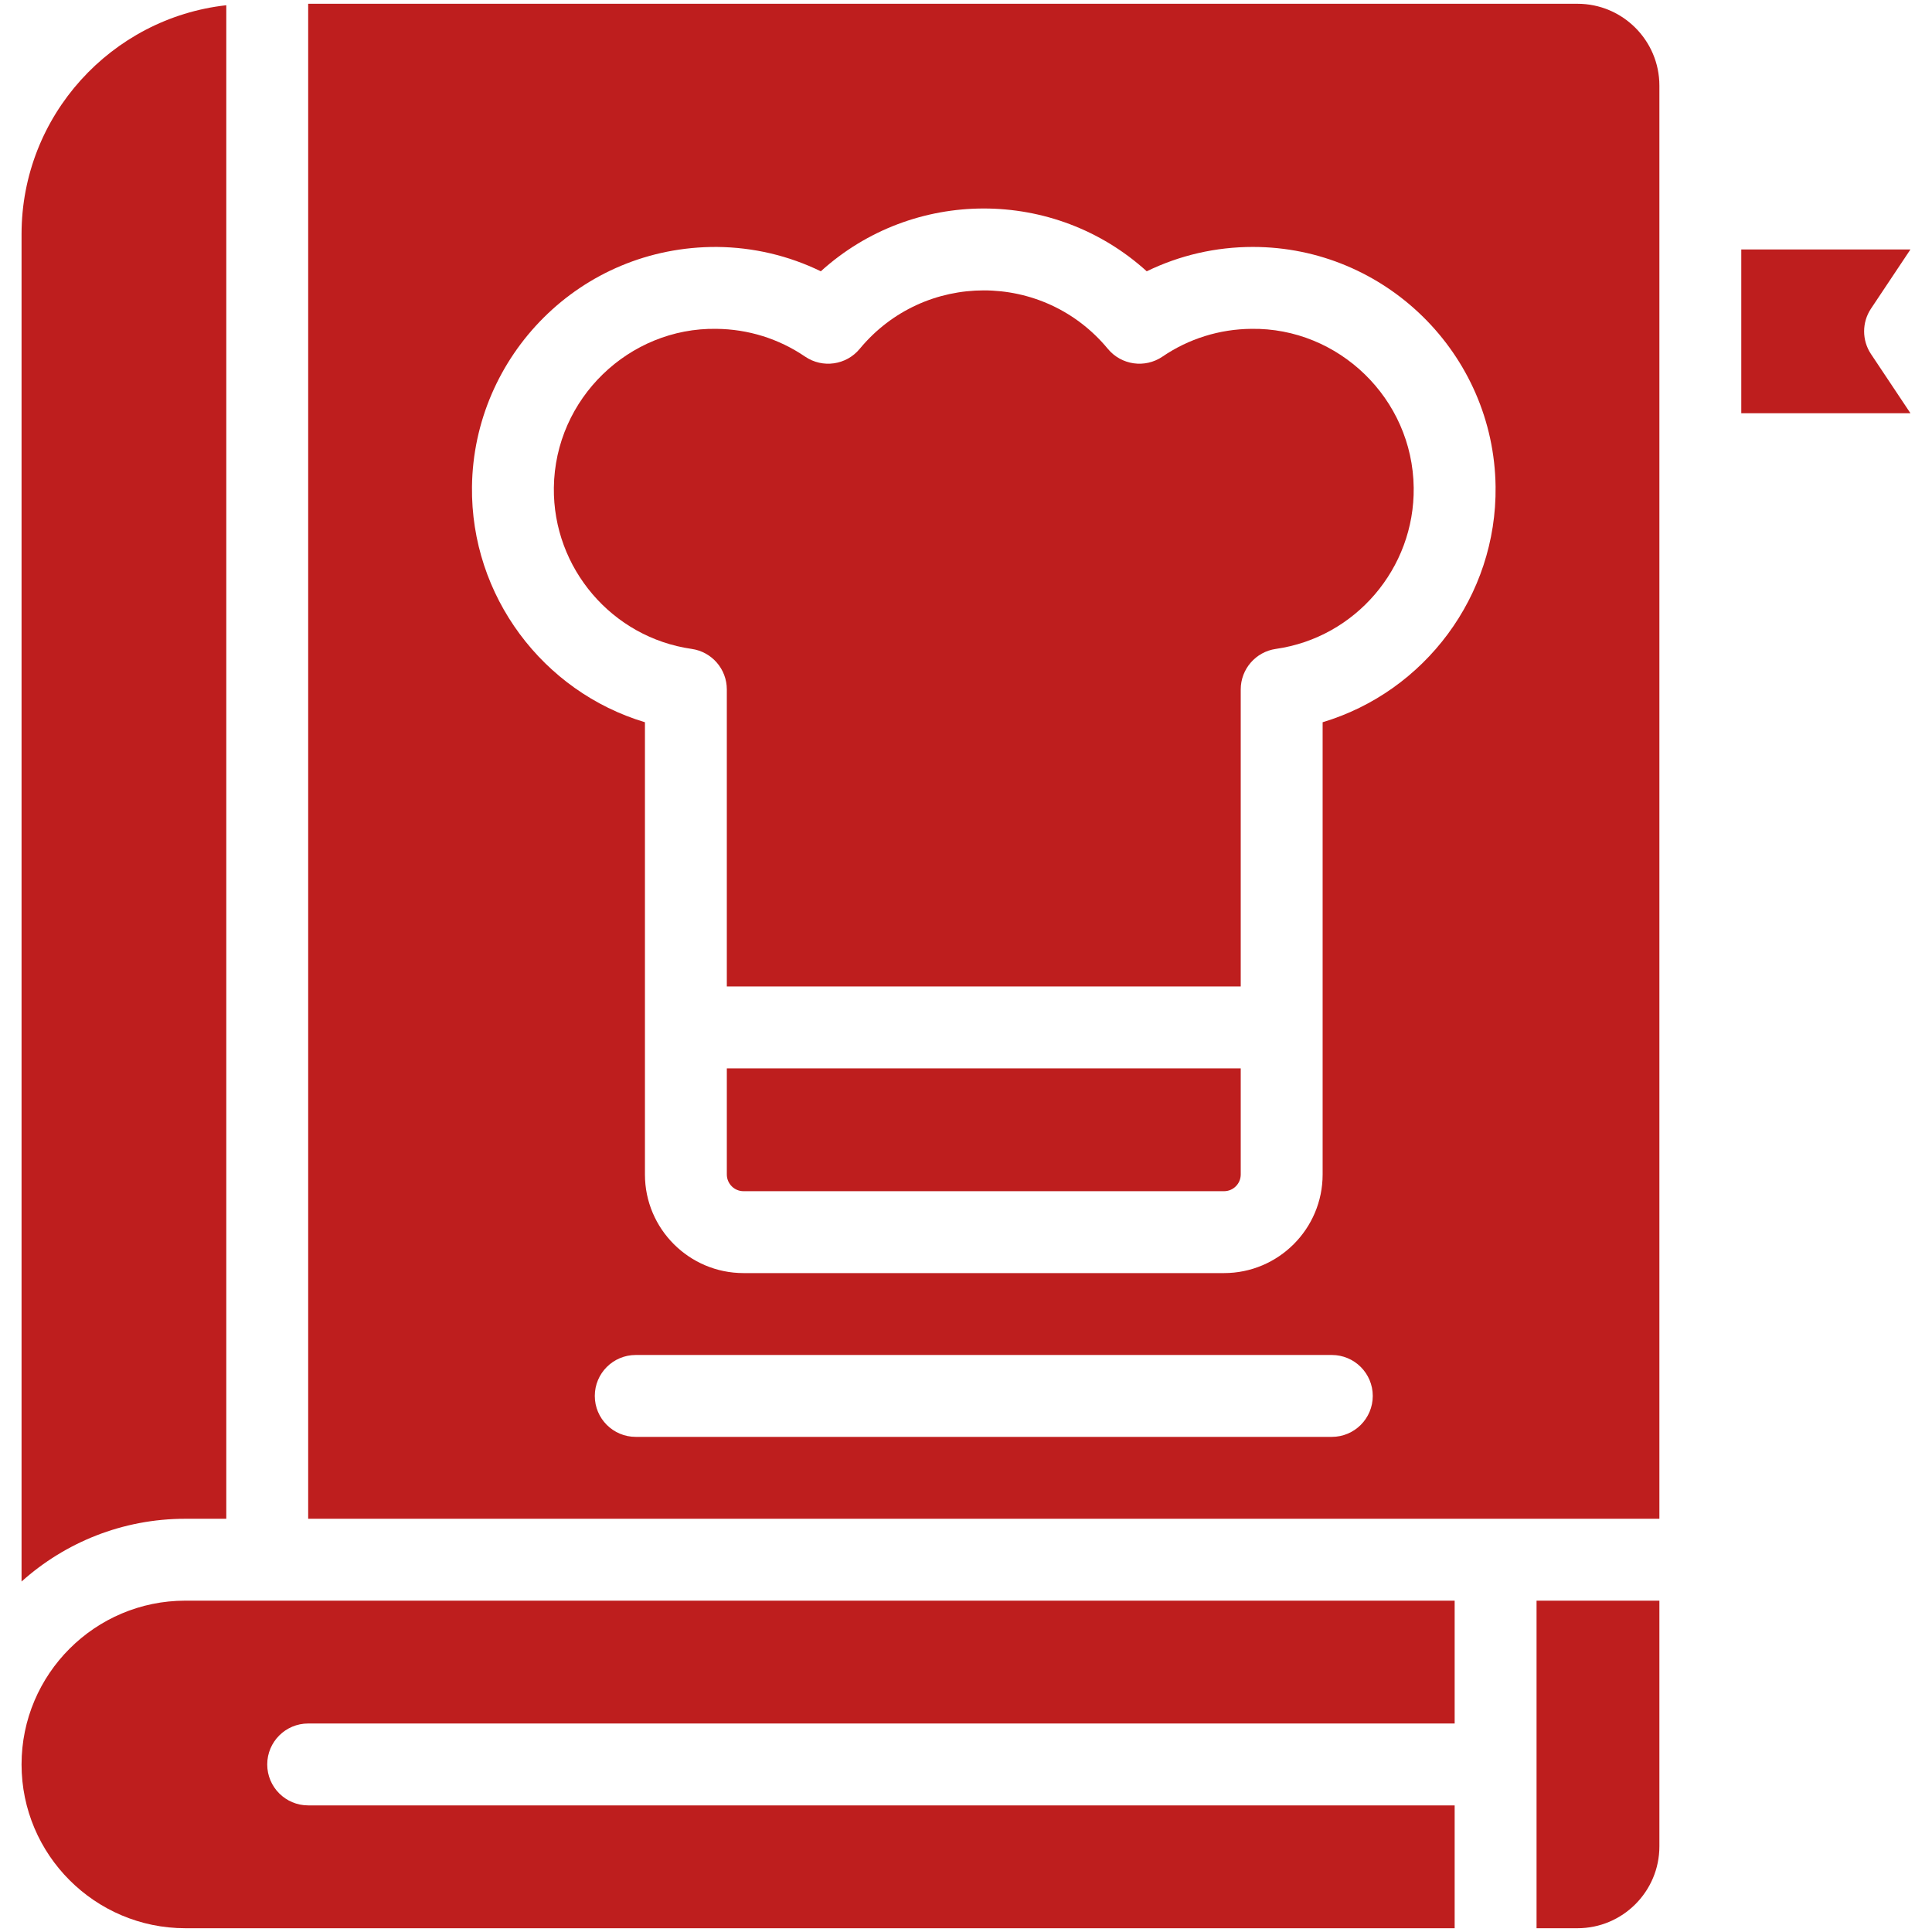 <?xml version="1.0" ?><svg fill="#BE1E1E" xmlns="http://www.w3.org/2000/svg" xmlns:xlink="http://www.w3.org/1999/xlink" version="1.1" viewBox="0 0 512 512" style="enable-background:new 0 0 512 512;" xml:space="preserve"><g id="_x32_5_x2C__Cook_Book_x2C__Recipe_Book_x2C__Food_and_Restaurant_x2C__Ingredients_x2C__Chef"><g><path d="M192.617,311.251c0,2.442,1.987,4.429,4.428,4.429H324.38c2.442,0,4.428-1.987,4.428-4.429v-28.124H192.617V311.251z"/><path d="M331.608,87.146c-8.45,0.078-16.59,2.624-23.54,7.359c-4.63,3.152-10.902,2.264-14.472-2.052    c-17.103-20.681-48.697-20.639-65.768,0c-3.572,4.318-9.84,5.204-14.472,2.052c-6.949-4.736-15.09-7.281-23.54-7.359    c-23.028-0.363-42.749,18.393-43.038,42.094c-0.26,21.346,15.441,39.715,36.521,42.727c5.346,0.764,9.317,5.342,9.317,10.742    v78.717h136.191v-78.717c0-5.4,3.971-9.978,9.317-10.742c21.08-3.012,36.78-21.381,36.521-42.727    C374.356,105.549,354.645,86.786,331.608,87.146z"/><path d="M59.968,402.489V1.388C29.492,4.782,5.712,30.688,5.712,62.055v357.065c11.528-10.333,26.742-16.631,43.404-16.631H59.968    z"/><path d="M5.712,467.596C5.712,491.528,25.184,511,49.117,511H385.5v-32.553H81.67c-5.993,0-10.851-4.859-10.851-10.851    s4.858-10.851,10.851-10.851H385.5v-32.553H49.117C25.184,424.191,5.712,443.663,5.712,467.596z"/><path d="M407.202,511h10.851c11.967,0,21.702-9.735,21.702-21.702v-65.106h-32.553V511z"/><path d="M495.833,81.79l10.455-15.683h-44.831v43.404h44.831l-10.455-15.683C493.403,90.183,493.403,85.434,495.833,81.79z"/><path d="M418.053,1H81.67v401.489h358.085V120.362V55.255V22.702C439.755,10.735,430.02,1,418.053,1z M352.946,380.787H168.478    c-5.992,0-10.851-4.858-10.851-10.851c0-5.992,4.859-10.851,10.851-10.851h184.468c5.993,0,10.851,4.859,10.851,10.851    C363.797,375.929,358.939,380.787,352.946,380.787z M350.51,191.402v119.849c0,14.409-11.722,26.131-26.131,26.131H197.045    c-14.408,0-26.13-11.722-26.13-26.131V191.402c-27.031-8.104-46.188-33.449-45.835-62.428c0.42-34.519,28.55-63.719,64.941-63.531    c9.62,0.091,18.979,2.302,27.506,6.454c24.444-22.17,61.882-22.211,86.372,0c8.732-4.252,18.309-6.457,28.118-6.457    c35.103,0,63.9,28.373,64.328,63.533C396.698,157.954,377.542,183.298,350.51,191.402z"/></g></g><g id="Layer_1"/></svg>